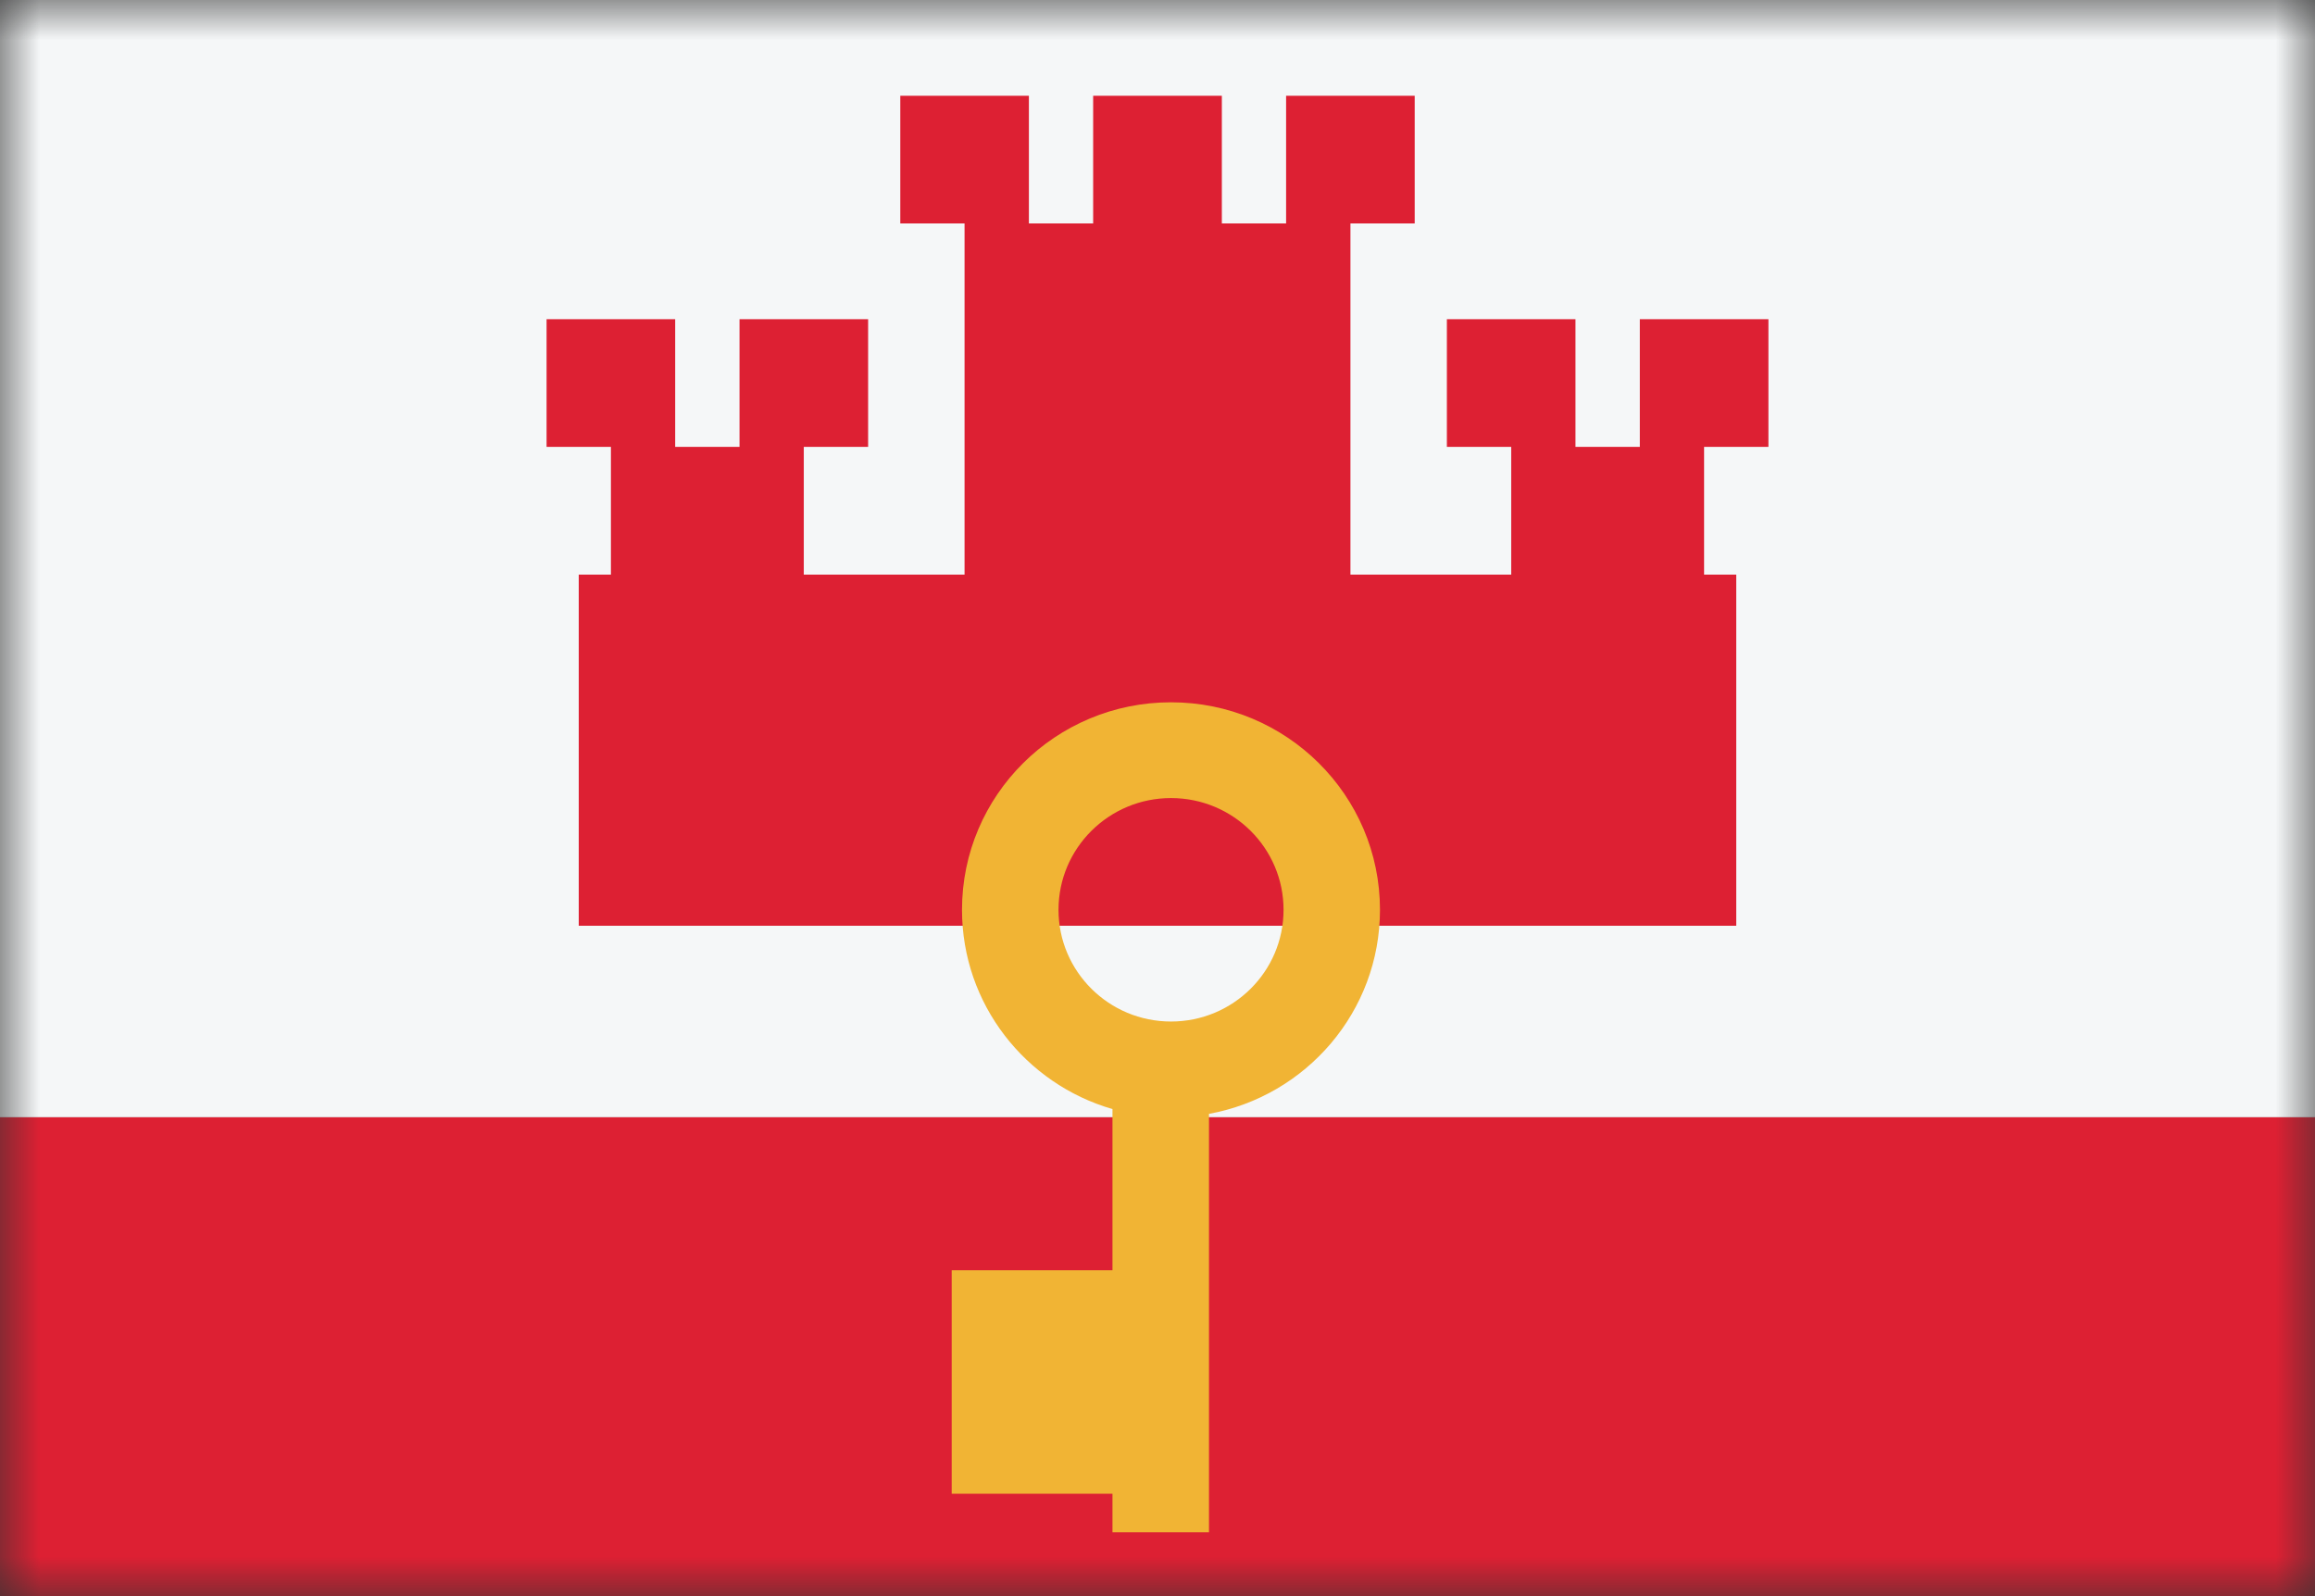 <svg width="29" height="20" viewBox="0 0 29 20" fill="none" xmlns="http://www.w3.org/2000/svg">
<rect x="0" y="0" width="29" height="20" fill="#333333" stroke="none"/>
<mask id="mask0_11482_5427" style="mask-type:alpha" maskUnits="userSpaceOnUse" x="0" y="0" width="29" height="20">
<rect width="29" height="20" fill="#D9D9D9"/>
</mask>
<g mask="url(#mask0_11482_5427)">
<rect width="29" height="14" fill="#F5F7F8"/>
<rect y="14" width="29" height="6" fill="#DD2033"/>
<path d="M8.458 4L8.458 5.6H9.264L9.264 4H10.875L10.875 5.6H10.069V7.2H12.083V2.8L11.278 2.8V1.2L12.889 1.2L12.889 2.8L13.694 2.8V1.2L15.306 1.2V2.8L16.111 2.8V1.2L17.722 1.2V2.8L16.917 2.8V7.2H18.931V5.6H18.125V4H19.736V5.6H20.542V4L22.153 4V5.6H21.347V7.2L21.75 7.2V11.6L7.25 11.6L7.25 7.2H7.653L7.653 5.6L6.847 5.6L6.847 4H8.458Z" fill="#DD2033"/>
<path fill-rule="evenodd" clip-rule="evenodd" d="M15.145 19.2H13.936V18.717H11.922L11.922 15.917H13.936L13.936 13.897C12.847 13.582 12.051 12.583 12.051 11.4C12.051 9.964 13.223 8.8 14.669 8.8C16.115 8.8 17.287 9.964 17.287 11.4C17.287 12.675 16.363 13.735 15.145 13.957L15.145 19.2ZM16.079 11.4C16.079 12.173 15.448 12.8 14.669 12.8C13.891 12.8 13.26 12.173 13.26 11.4C13.26 10.627 13.891 10 14.669 10C15.448 10 16.079 10.627 16.079 11.4Z" fill="#F1B434"/>
</g>
</svg>
